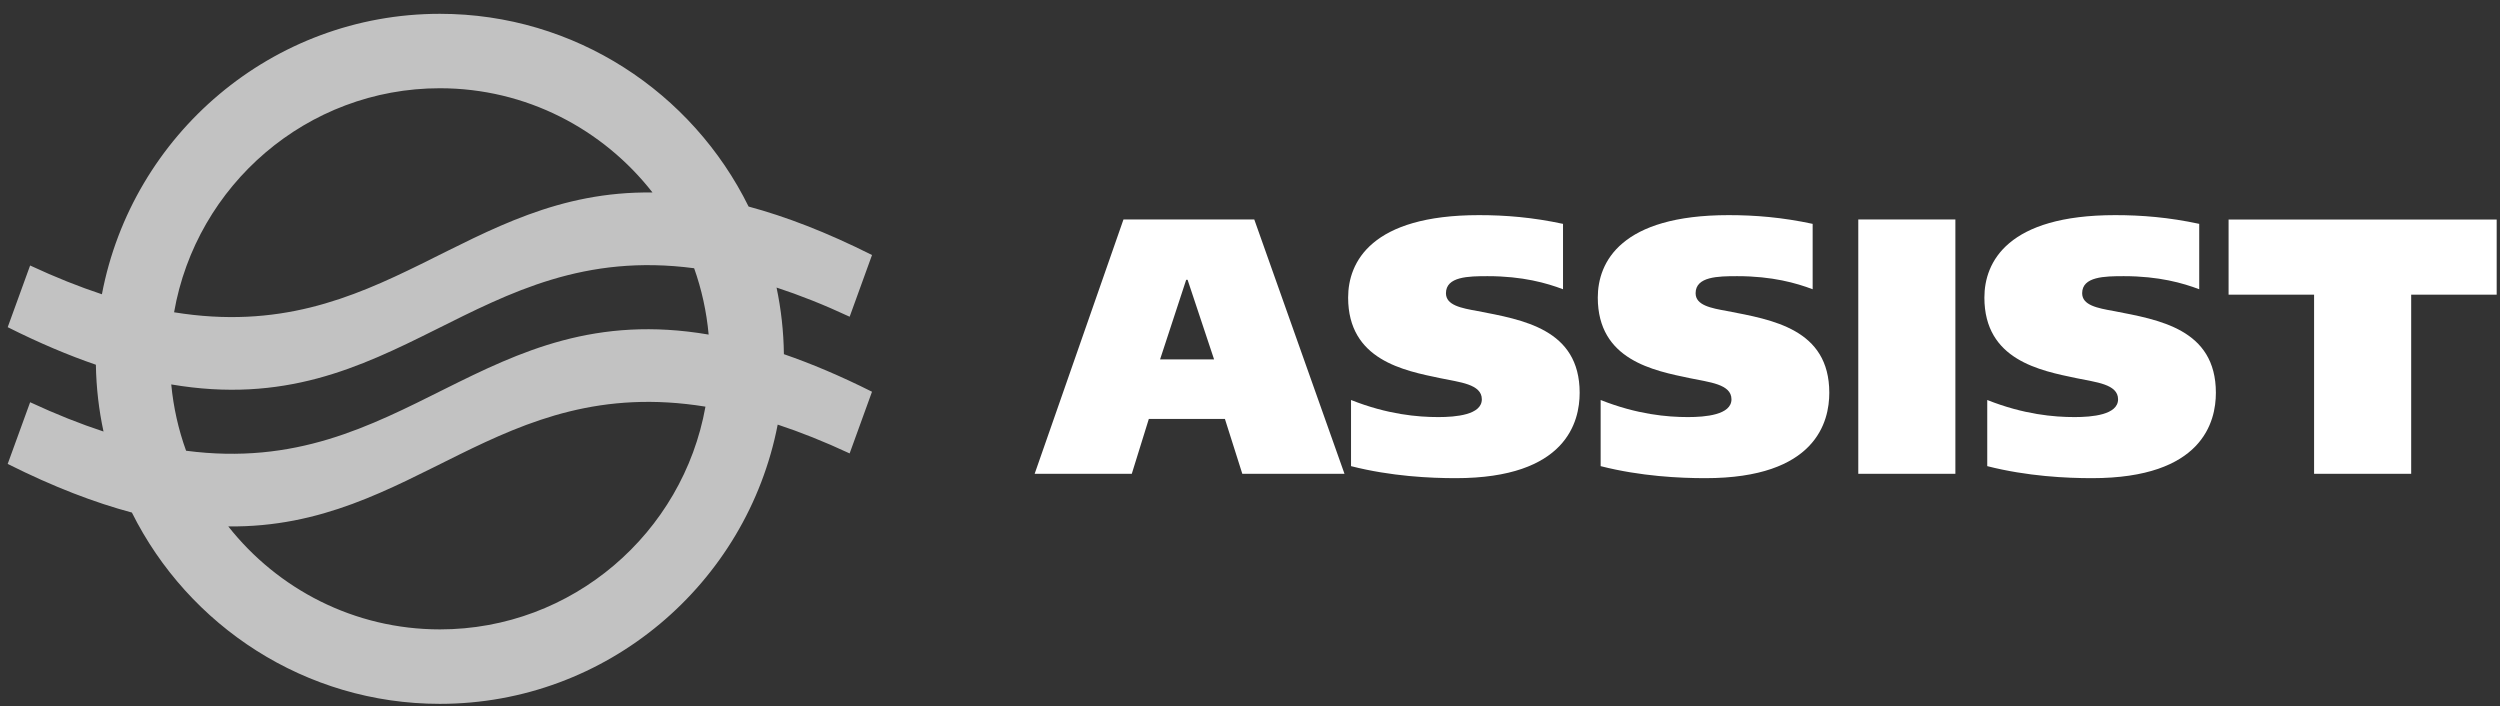 <svg width="131" height="37" viewBox="0 0 131 37" xmlns="http://www.w3.org/2000/svg">
    <rect x="0" y="0" width="131" height="37" fill="#333333" stroke="none"/>
    <title>
        assist_logo
    </title>
    <g fill="#FFF" fill-rule="evenodd">
        <path d="M40.692 15.068c1.2.393 2.472.895 3.83 1.528l1.172-3.233c-2.39-1.2-4.528-2.018-6.468-2.54C36.28 4.848 30.138.724 23.05.724c-8.79 0-16.125 6.34-17.71 14.696-1.182-.392-2.43-.887-3.762-1.508L.404 17.144c1.656.832 3.19 1.477 4.62 1.968.02 1.2.156 2.37.4 3.5-1.204-.396-2.48-.9-3.845-1.535L.403 24.31c2.408 1.208 4.56 2.028 6.508 2.548 2.96 5.937 9.08 10.024 16.14 10.024 8.766 0 16.09-6.306 17.7-14.633 1.18.39 2.434.887 3.77 1.51l1.172-3.232c-1.654-.83-3.187-1.475-4.617-1.968-.015-1.194-.147-2.363-.385-3.492zM23.052 4.624c4.52 0 8.547 2.142 11.14 5.463-9.842-.142-14.142 8.05-25.07 6.277 1.16-6.66 6.962-11.74 13.93-11.74zM8.973 20.144c11.822 2.016 15.91-7.603 27.4-6.088.392 1.104.65 2.267.76 3.476-11.82-2.02-15.91 7.588-27.382 6.087-.4-1.103-.663-2.268-.778-3.477zM23.05 32.98c-4.49 0-8.496-2.112-11.088-5.396 9.802.114 14.104-8.04 25.004-6.276-1.184 6.624-6.97 11.672-13.915 11.672z" opacity=".7"/>
        <path d="M58.87 11.5l-4.654 13.326h5.09l.893-2.875h3.986l.912 2.876h5.354L65.724 11.5H58.87zm3.36 3.162l1.388 4.17h-2.83l1.368-4.17h.075zM81.9 11.73c-1.594-.343-3.018-.457-4.404-.457-5.638 0-6.854 2.456-6.854 4.32 0 3.275 2.924 3.827 4.842 4.226.987.21 2.164.304 2.164 1.104 0 .818-1.368.932-2.28.932-1.08 0-2.657-.134-4.574-.895v3.466c2.107.537 4.158.63 5.486.63 5.81 0 6.494-2.97 6.494-4.474 0-3.35-3-3.827-5.354-4.284-.854-.152-1.652-.304-1.652-.933 0-.875 1.178-.894 2.184-.894 1.842 0 3.094.363 3.95.686V11.73zm13.082 0c-1.595-.343-3.02-.457-4.404-.457-5.64 0-6.854 2.456-6.854 4.32 0 3.275 2.924 3.827 4.84 4.226.988.21 2.165.304 2.165 1.104 0 .818-1.368.932-2.28.932-1.08 0-2.657-.134-4.575-.895v3.466c2.108.537 4.16.63 5.487.63 5.81 0 6.494-2.97 6.494-4.474 0-3.35-3-3.827-5.355-4.284-.852-.152-1.65-.304-1.65-.933 0-.875 1.176-.894 2.183-.894 1.84 0 3.095.363 3.95.686V11.73zm2.392-.23v13.326h5.088V11.5h-5.088zm17.866.23c-1.595-.343-3.02-.457-4.405-.457-5.638 0-6.853 2.456-6.853 4.32 0 3.275 2.924 3.827 4.84 4.226.988.21 2.165.304 2.165 1.104 0 .818-1.367.932-2.278.932-1.084 0-2.66-.134-4.577-.895v3.466c2.108.537 4.158.63 5.487.63 5.81 0 6.493-2.97 6.493-4.474 0-3.35-3-3.827-5.354-4.284-.855-.152-1.653-.304-1.653-.933 0-.875 1.177-.894 2.184-.894 1.842 0 3.095.363 3.95.686V11.73zm1.538-.23v3.942h4.48v9.384h5.088v-9.384h4.48v-3.94H116.78z"/>
    </g>
</svg>
